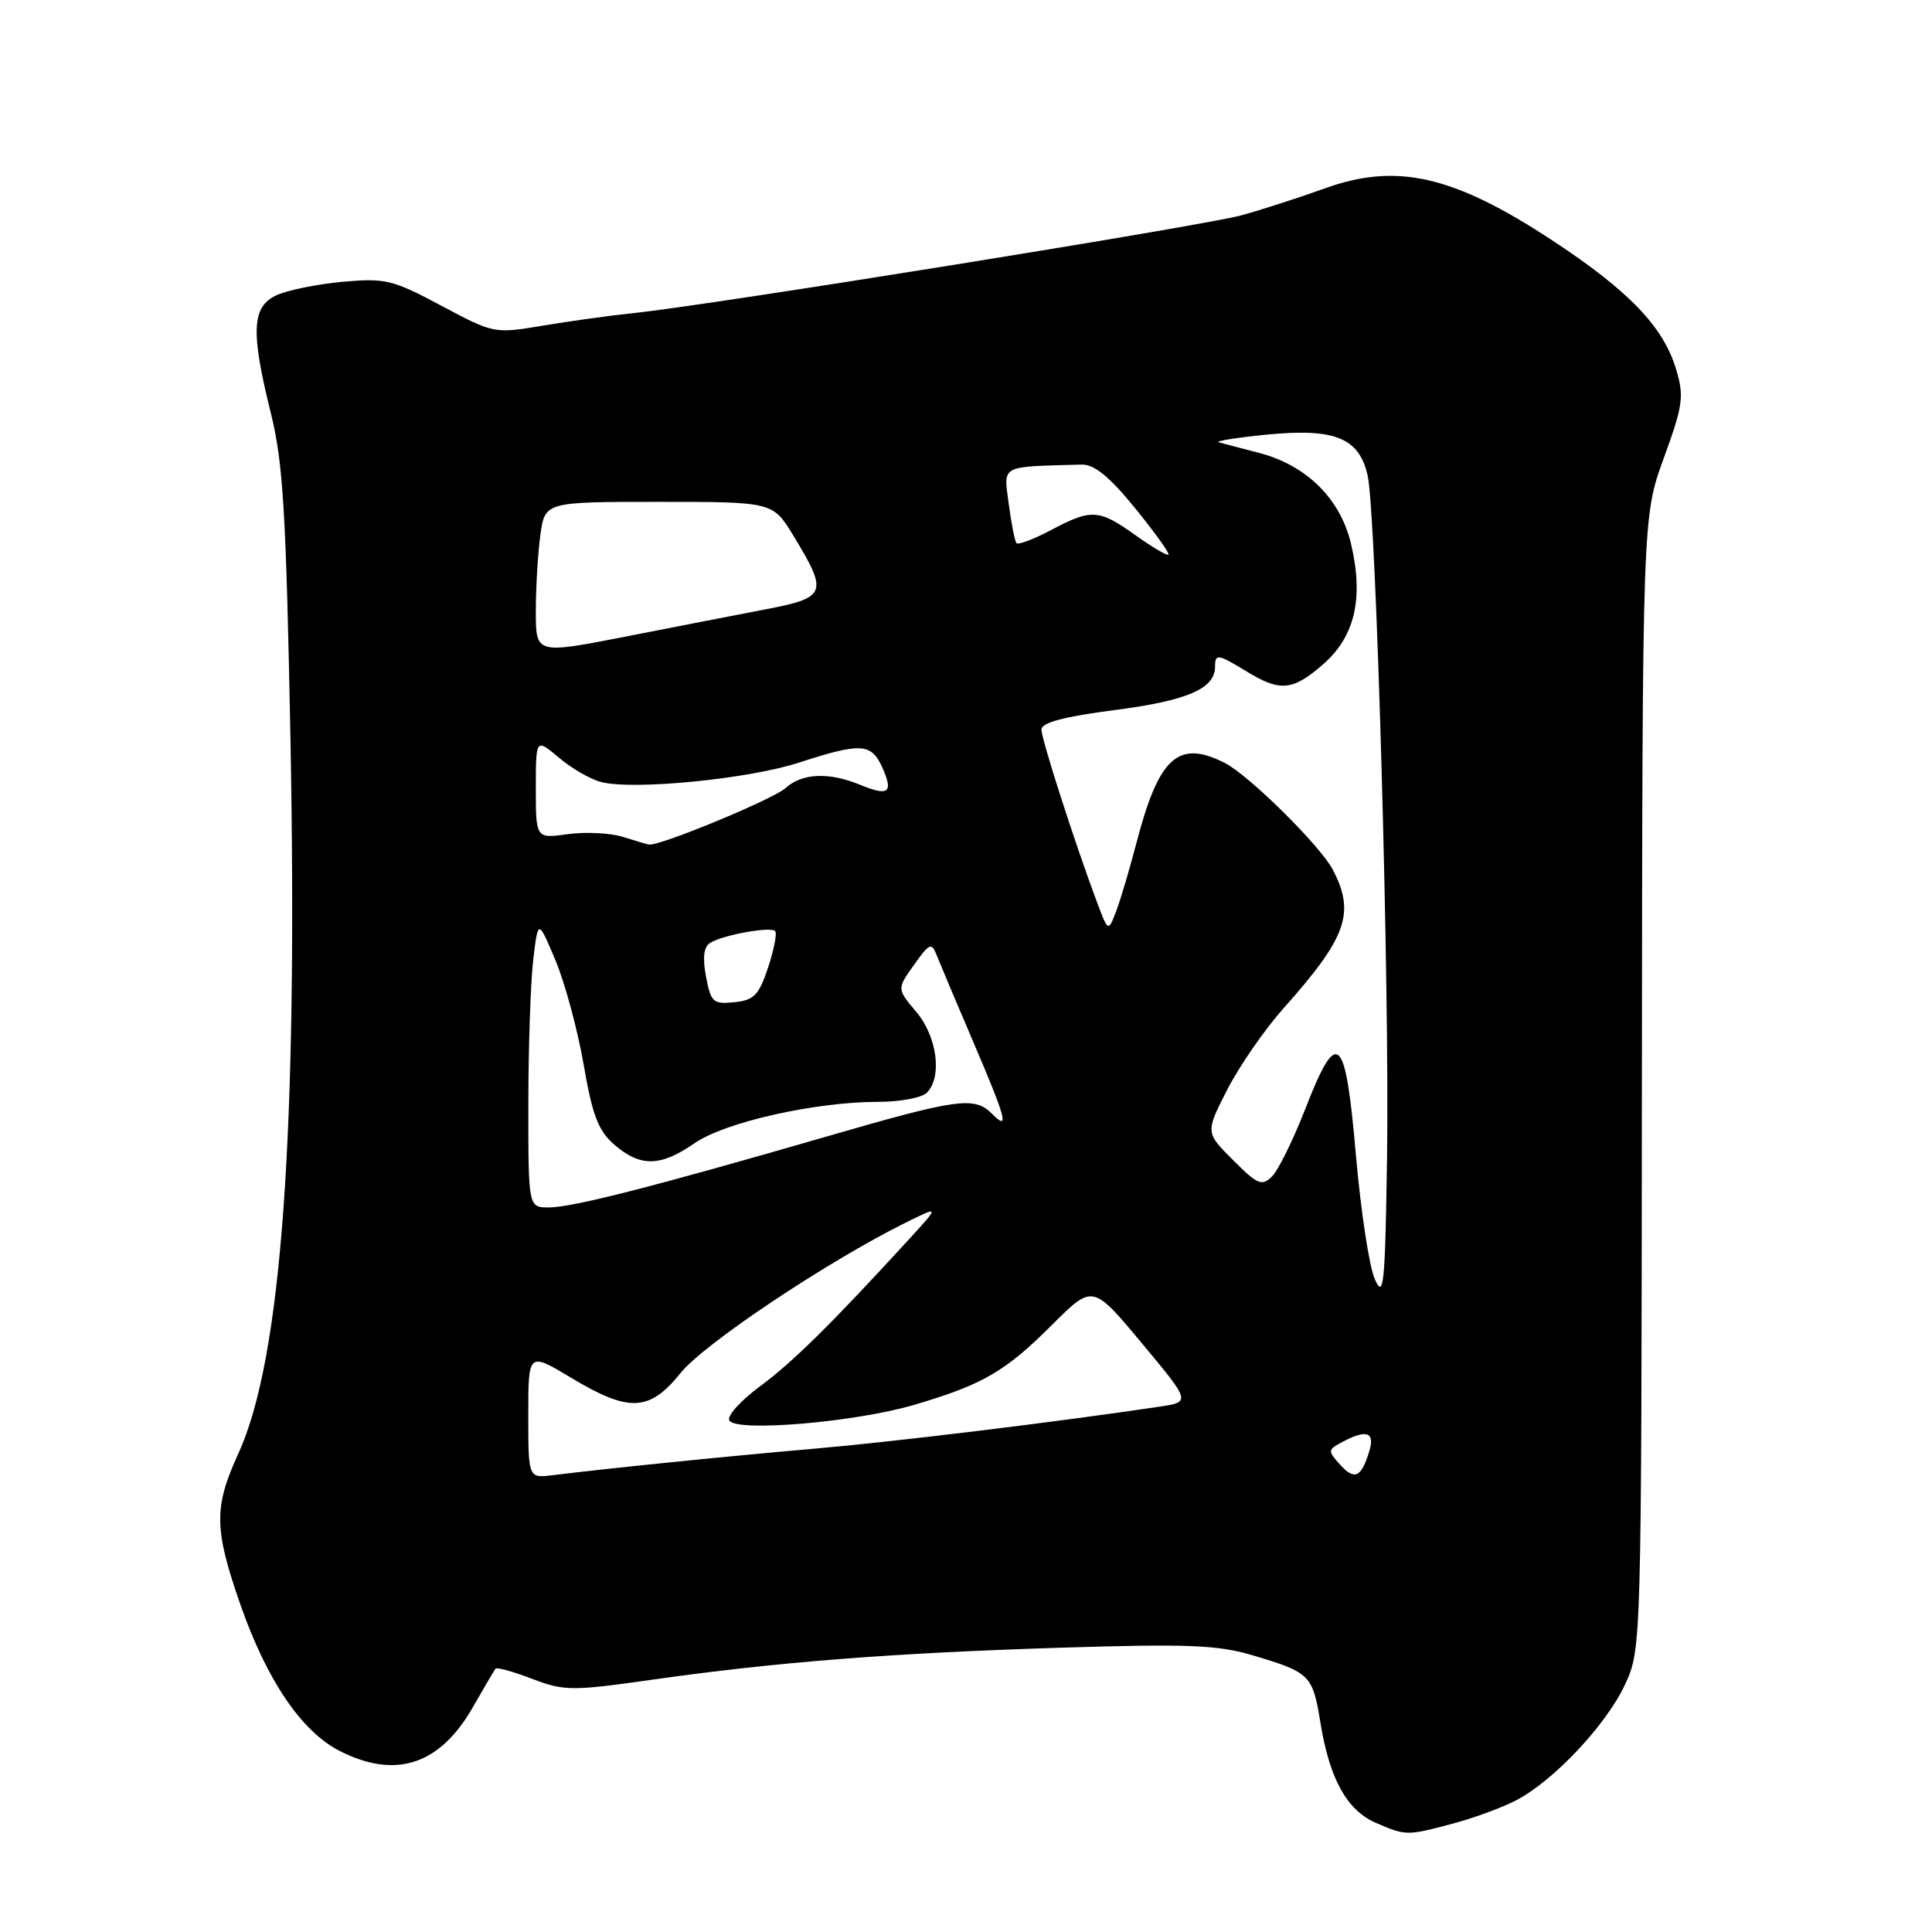 <?xml version="1.0" encoding="UTF-8" standalone="no"?>
<!DOCTYPE svg PUBLIC "-//W3C//DTD SVG 1.1//EN" "http://www.w3.org/Graphics/SVG/1.1/DTD/svg11.dtd" >
<svg xmlns="http://www.w3.org/2000/svg" xmlns:xlink="http://www.w3.org/1999/xlink" version="1.1" viewBox="0 0 256 256">
 <g >
 <path fill="currentColor"
d=" M 192.50 241.64 C 195.25 240.91 199.01 239.53 200.86 238.57 C 205.84 236.00 212.86 228.53 215.33 223.20 C 217.49 218.51 217.50 218.28 217.56 143.48 C 217.63 68.47 217.63 68.47 220.46 60.70 C 223.01 53.71 223.17 52.52 222.10 48.95 C 220.41 43.29 215.82 38.51 205.68 31.85 C 192.57 23.23 185.04 21.52 175.50 24.98 C 172.20 26.17 167.25 27.77 164.50 28.53 C 159.44 29.92 94.13 40.43 84.00 41.48 C 80.97 41.79 75.57 42.54 71.98 43.14 C 65.49 44.23 65.44 44.22 58.48 40.51 C 52.02 37.06 51.05 36.83 45.41 37.34 C 42.07 37.64 38.13 38.44 36.66 39.11 C 33.35 40.62 33.19 43.91 35.91 54.83 C 37.51 61.30 37.91 67.97 38.48 97.50 C 39.48 150.30 37.32 180.06 31.59 192.59 C 28.32 199.72 28.36 202.57 31.83 212.55 C 35.34 222.63 39.94 229.42 45.01 232.01 C 52.41 235.78 58.27 233.87 62.64 226.24 C 64.13 223.63 65.49 221.32 65.66 221.11 C 65.82 220.89 68.00 221.49 70.50 222.45 C 74.75 224.07 75.75 224.08 86.27 222.59 C 102.84 220.23 118.08 219.04 140.50 218.33 C 157.41 217.80 161.35 217.96 166.00 219.34 C 173.61 221.61 173.93 221.93 174.96 228.25 C 176.18 235.73 178.46 239.86 182.31 241.54 C 186.29 243.26 186.42 243.26 192.50 241.64 Z  M 70.00 187.51 C 70.00 179.15 70.00 179.15 75.69 182.57 C 83.35 187.18 86.05 187.06 90.18 181.93 C 93.28 178.06 109.63 167.15 120.00 162.01 C 124.50 159.78 124.50 159.78 120.51 164.14 C 110.22 175.38 105.13 180.41 100.75 183.66 C 98.13 185.59 96.28 187.65 96.64 188.23 C 97.60 189.78 113.22 188.46 121.06 186.17 C 130.17 183.50 133.21 181.75 139.40 175.55 C 144.79 170.17 144.79 170.17 151.29 177.97 C 157.79 185.77 157.79 185.77 153.64 186.39 C 140.10 188.41 118.81 191.01 108.00 191.95 C 96.26 192.97 80.59 194.56 73.25 195.47 C 70.00 195.87 70.00 195.87 70.00 187.51 Z  M 177.59 194.10 C 175.91 192.24 175.92 192.11 177.85 191.08 C 181.05 189.37 182.21 189.74 181.45 192.25 C 180.39 195.77 179.49 196.20 177.59 194.10 Z  M 182.17 169.50 C 181.43 167.85 180.31 160.43 179.66 153.00 C 178.27 136.98 177.21 136.02 172.96 146.93 C 171.37 151.01 169.39 155.04 168.56 155.87 C 167.21 157.22 166.65 156.99 163.39 153.72 C 159.72 150.06 159.72 150.06 162.61 144.40 C 164.20 141.29 167.55 136.44 170.06 133.62 C 178.48 124.18 179.61 120.96 176.58 115.20 C 174.91 112.04 165.49 102.73 162.32 101.11 C 156.11 97.95 153.54 100.29 150.55 111.82 C 149.66 115.24 148.46 119.27 147.89 120.77 C 146.84 123.50 146.84 123.50 145.34 119.50 C 142.37 111.55 138.00 97.97 138.00 96.67 C 138.00 95.75 140.95 94.96 147.75 94.08 C 157.32 92.84 161.00 91.25 161.00 88.35 C 161.00 86.58 161.35 86.63 165.23 89.00 C 169.65 91.70 171.33 91.53 175.38 87.97 C 179.56 84.30 180.72 79.18 179.00 71.99 C 177.57 66.03 173.06 61.61 166.76 59.99 C 164.42 59.39 162.05 58.76 161.50 58.61 C 160.95 58.45 163.76 58.00 167.74 57.60 C 176.85 56.70 180.08 57.99 181.22 63.00 C 182.35 67.97 184.14 130.87 183.79 153.50 C 183.53 170.32 183.35 172.16 182.17 169.50 Z  M 70.01 146.25 C 70.01 138.69 70.31 130.09 70.66 127.15 C 71.30 121.79 71.30 121.79 73.59 127.22 C 74.85 130.21 76.53 136.43 77.33 141.03 C 78.51 147.86 79.27 149.83 81.44 151.71 C 84.88 154.66 87.52 154.60 92.02 151.49 C 96.05 148.69 108.01 146.00 116.39 146.00 C 119.25 146.00 122.14 145.46 122.80 144.80 C 124.88 142.72 124.19 137.38 121.42 134.09 C 118.84 131.03 118.84 131.03 121.11 127.85 C 123.17 124.96 123.44 124.84 124.12 126.58 C 124.54 127.64 126.70 132.78 128.94 138.00 C 133.39 148.42 133.78 149.93 131.43 147.57 C 129.11 145.25 126.93 145.55 109.44 150.62 C 86.38 157.30 75.87 159.98 72.75 159.99 C 70.00 160.00 70.00 160.00 70.01 146.25 Z  M 93.55 129.41 C 93.07 126.87 93.25 125.46 94.11 124.93 C 95.81 123.88 102.08 122.75 102.71 123.37 C 102.98 123.65 102.56 125.82 101.78 128.19 C 100.55 131.88 99.91 132.54 97.29 132.80 C 94.49 133.08 94.19 132.81 93.55 129.41 Z  M 82.50 110.88 C 80.85 110.37 77.59 110.21 75.25 110.53 C 71.00 111.12 71.00 111.12 71.00 104.47 C 71.00 97.82 71.00 97.82 74.08 100.41 C 75.77 101.84 78.29 103.29 79.68 103.63 C 83.99 104.72 99.19 103.22 105.84 101.06 C 114.06 98.39 115.43 98.46 116.88 101.63 C 118.42 105.02 117.77 105.56 114.02 104.01 C 109.84 102.28 106.29 102.43 104.07 104.44 C 102.45 105.90 87.38 112.14 86.00 111.91 C 85.72 111.87 84.15 111.40 82.50 110.88 Z  M 71.00 80.98 C 71.00 77.84 71.27 73.30 71.60 70.89 C 72.21 66.50 72.21 66.50 87.31 66.50 C 102.41 66.50 102.41 66.50 105.14 71.00 C 109.76 78.60 109.54 79.18 101.50 80.73 C 97.65 81.47 89.21 83.11 82.75 84.38 C 71.00 86.67 71.00 86.67 71.00 80.98 Z  M 150.50 70.95 C 145.63 67.46 144.64 67.39 139.30 70.22 C 137.00 71.44 134.92 72.23 134.69 71.97 C 134.47 71.71 134.00 69.36 133.66 66.75 C 132.98 61.54 132.39 61.86 143.33 61.56 C 145.00 61.52 147.01 63.16 150.41 67.34 C 153.02 70.55 155.01 73.32 154.83 73.49 C 154.65 73.67 152.70 72.52 150.50 70.95 Z "/>
</g>
</svg>